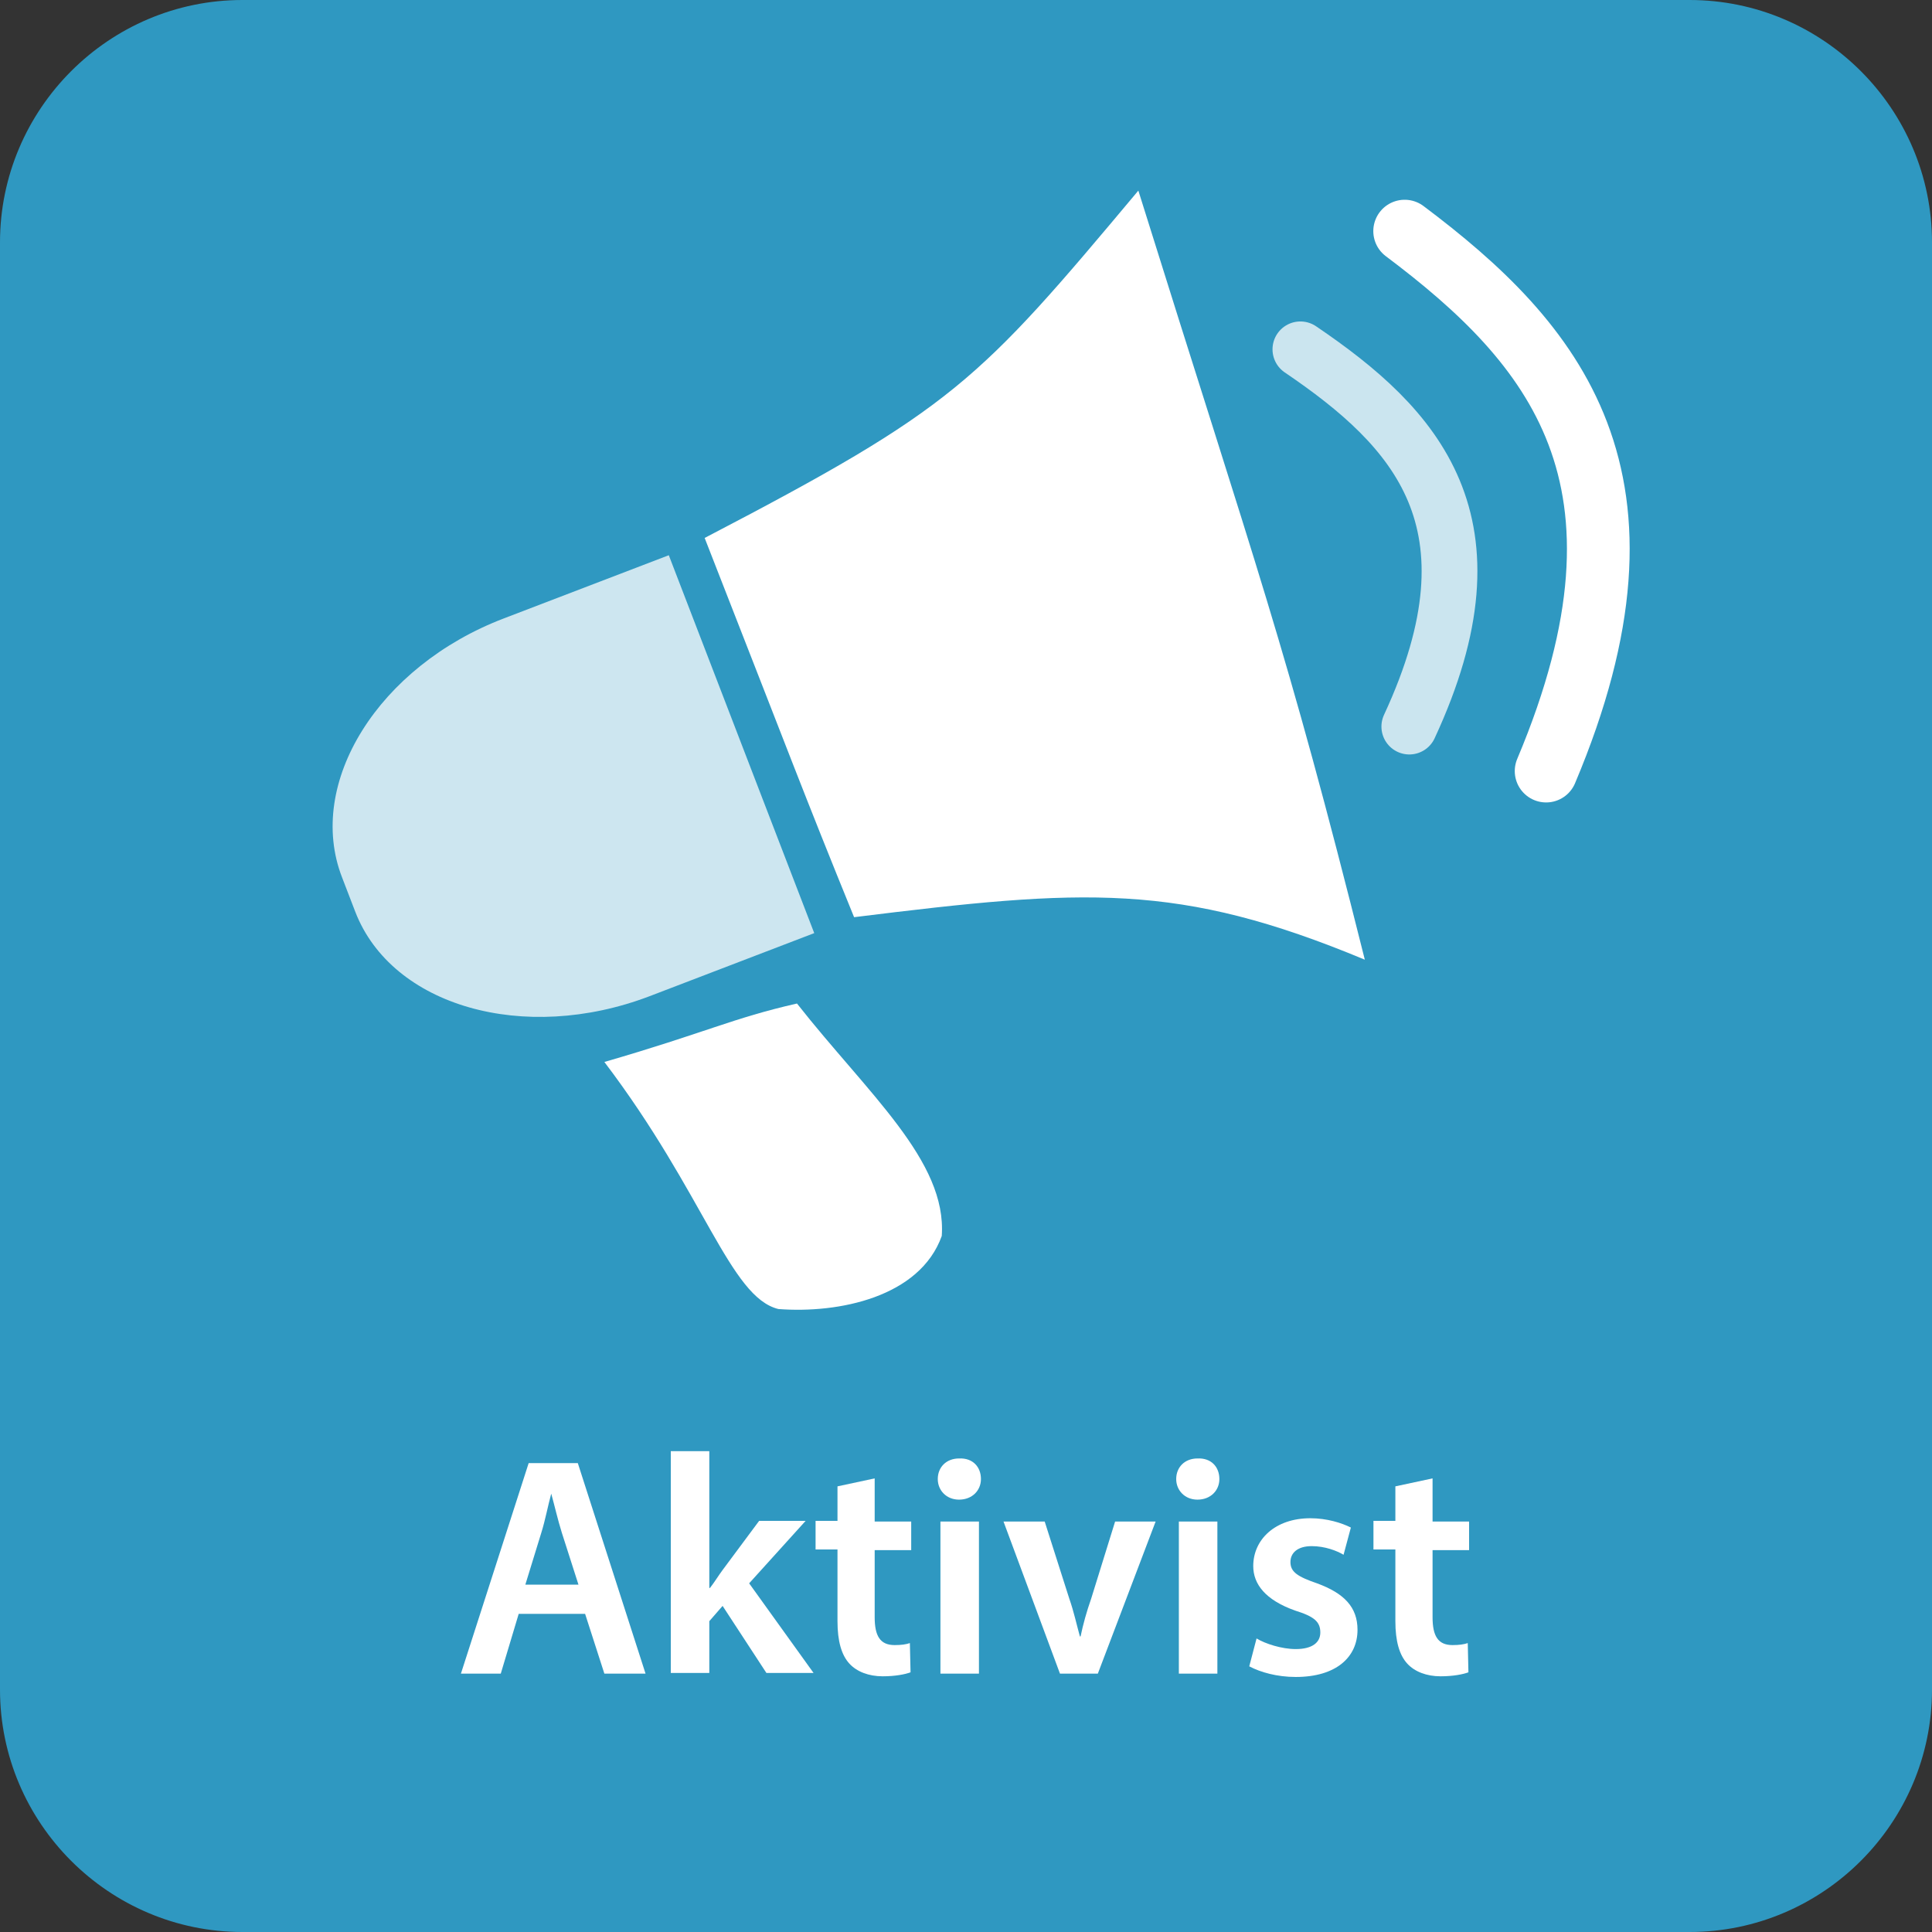 <?xml version="1.0" encoding="utf-8"?>
<!-- Generator: Adobe Illustrator 16.0.3, SVG Export Plug-In . SVG Version: 6.00 Build 0)  -->
<!DOCTYPE svg PUBLIC "-//W3C//DTD SVG 1.1//EN" "http://www.w3.org/Graphics/SVG/1.1/DTD/svg11.dtd">
<svg version="1.1" xmlns:x="http://ns.adobe.com/Extensibility/1.0/" xmlns:i="http://ns.adobe.com/AdobeIllustrator/10.0/" xmlns:graph="http://ns.adobe.com/Graphs/1.0/"
	 xmlns="http://www.w3.org/2000/svg" xmlns:xlink="http://www.w3.org/1999/xlink" x="0px" y="0px" width="290.9px" height="290.9px"
	 viewBox="0 0 290.9 290.9" style="enable-background:new 0 0 290.9 290.9;" xml:space="preserve">
<rect x="0" y="0" width="290.9" height="290.9" fill="#333333" stroke="none"/>
<style type="text/css">
<![CDATA[
	.st0{opacity:0.76;fill:#FFFFFF;}
	.st1{fill:none;stroke:#FFFFFF;stroke-width:9.446;stroke-linecap:round;stroke-miterlimit:10;}
	.st2{fill:#2F98C1;}
	.st3{fill:#FFFFFF;}
	.st4{opacity:0.75;fill:none;stroke:#FFFFFF;stroke-width:8.397;stroke-linecap:round;stroke-miterlimit:10;}
]]>
</style>
<g id="Ebene_1">
	<path class="st2" d="M254.4,290.9H36.5C16.4,290.9,0,274.5,0,254.4V36.5C0,16.4,16.4,0,36.5,0h217.9c20.1,0,36.5,16.4,36.5,36.5
		v217.9C290.9,274.5,274.5,290.9,254.4,290.9z"/>
	<g>
		<path class="st3" d="M78.1,243l-2.7,9h-6l10.2-31.7h7.4L97.2,252H91l-2.9-9H78.1z M87.1,238.6l-2.5-7.8c-0.6-1.9-1.1-4.1-1.6-5.9
			H83c-0.5,1.8-0.9,4-1.5,5.9l-2.4,7.8H87.1z"/>
		<path class="st3" d="M106.9,239.1L106.9,239.1c0.7-0.9,1.3-1.9,1.9-2.7l5.5-7.4h7l-8.5,9.4l9.7,13.5h-7.1l-6.6-10.1l-2,2.3v7.8
			h-5.8v-33.4h5.8V239.1z"/>
		<path class="st3" d="M131.7,222.6v6.5h5.5v4.3h-5.5v10.1c0,2.8,0.8,4.2,3,4.2c1,0,1.7-0.1,2.3-0.3l0.1,4.4
			c-0.8,0.3-2.3,0.6-4.2,0.6c-2.1,0-3.9-0.7-5-1.9c-1.2-1.3-1.8-3.4-1.8-6.4v-10.8h-3.3v-4.3h3.3v-5.2L131.7,222.6z"/>
		<path class="st3" d="M147.7,222.7c0,1.7-1.3,3.1-3.3,3.1c-1.9,0-3.2-1.4-3.2-3.1c0-1.8,1.3-3.1,3.2-3.1
			C146.5,219.5,147.7,220.9,147.7,222.7z M141.6,252v-22.9h5.8V252H141.6z"/>
		<path class="st3" d="M157.3,229.1l3.7,11.6c0.7,2,1.1,3.9,1.6,5.7h0.1c0.4-1.9,0.9-3.7,1.6-5.7l3.6-11.6h6.1l-8.7,22.9h-5.7
			l-8.5-22.9H157.3z"/>
		<path class="st3" d="M183.6,222.7c0,1.7-1.3,3.1-3.3,3.1c-1.9,0-3.2-1.4-3.2-3.1c0-1.8,1.3-3.1,3.2-3.1
			C182.4,219.5,183.6,220.9,183.6,222.7z M177.5,252v-22.9h5.8V252H177.5z"/>
		<path class="st3" d="M189.2,246.7c1.3,0.8,3.8,1.6,5.9,1.6c2.5,0,3.7-1,3.7-2.5c0-1.6-0.9-2.4-3.8-3.3c-4.5-1.6-6.3-4-6.3-6.7
			c0-4,3.3-7.2,8.6-7.2c2.5,0,4.7,0.7,6.1,1.4l-1.1,4.1c-1-0.6-2.8-1.3-4.8-1.3c-2.1,0-3.2,1-3.2,2.4c0,1.5,1.1,2.2,4,3.2
			c4.1,1.5,6.1,3.6,6.1,7c0,4.1-3.2,7.1-9.3,7.1c-2.8,0-5.3-0.7-7-1.6L189.2,246.7z"/>
		<path class="st3" d="M215.7,222.6v6.5h5.5v4.3h-5.5v10.1c0,2.8,0.8,4.2,3,4.2c1,0,1.7-0.1,2.3-0.3l0.1,4.4
			c-0.8,0.3-2.3,0.6-4.2,0.6c-2.1,0-3.9-0.7-5-1.9c-1.2-1.3-1.8-3.4-1.8-6.4v-10.8h-3.3v-4.3h3.3v-5.2L215.7,222.6z"/>
	</g>
</g>
<g id="Ebene_2">
	<g>
		<path class="st4" d="M195.8,52.6c17.4,11.8,30.7,26,16.4,56.8"/>
		<path class="st1" d="M211.5,34.8c22.5,16.9,39.9,37.2,21.3,81.3"/>
		<path class="st3" d="M91,159.9c15.2-4.4,19.3-6.6,29-8.8c10.7,13.6,22.6,23.7,21.8,35c-3.3,9.2-15.5,11.7-24.6,11
			C109.9,195.3,106.1,179.8,91,159.9z"/>
		<path class="st0" d="M122.6,140.5l-24.8,9.5c-18.9,7.2-38.8,1.5-44.3-12.7l-2-5.2c-5.5-14.2,5.5-31.8,24.4-39l24.8-9.5"/>
		<path class="st3" d="M106.1,81c13,33.2,14.8,38.2,22.5,57.1c34.7-4.3,48.8-5.3,76.9,6.4c-12-47.9-16.1-58.2-34.1-115.8
			C147.2,57.6,143.7,61.4,106.1,81z"/>
	</g>
</g>
</svg>
